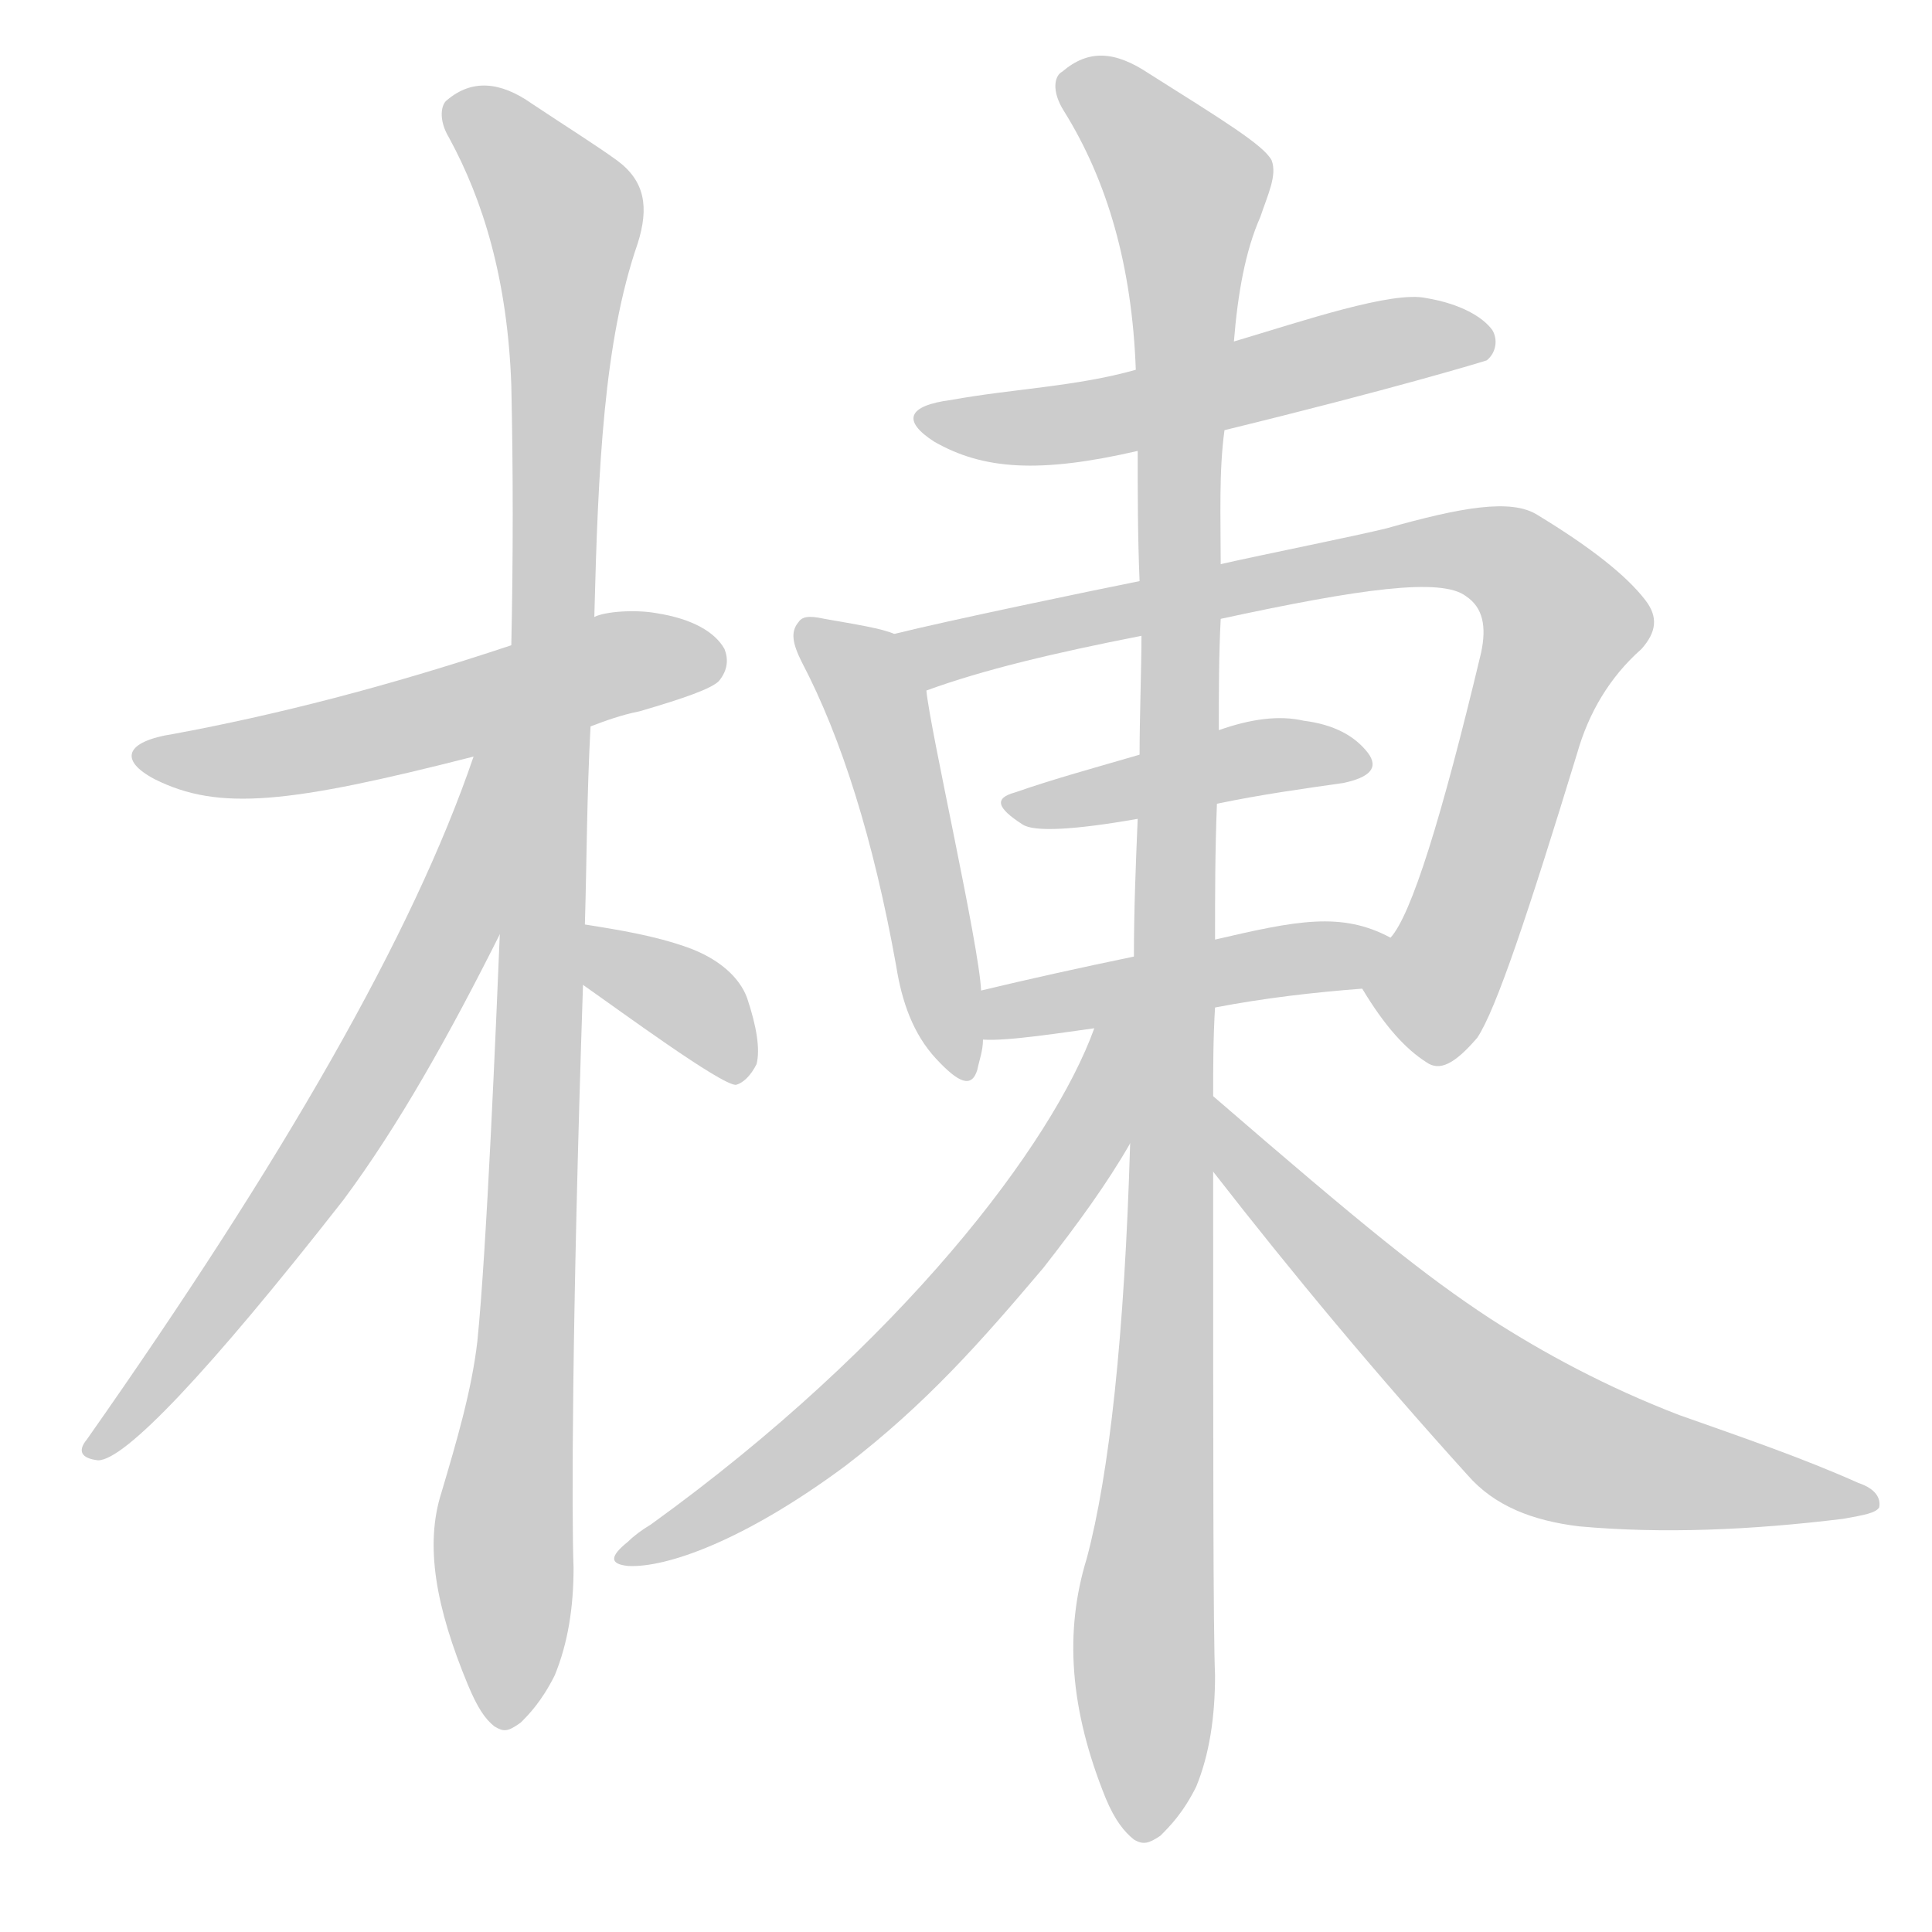 <!--
AnimCJK 2016-2018 Copyright Francois Mizessyn - https://github.com/parsimonhi/animCJK
Derived from:
    MakeMeAHanzi project - https://github.com/skishore/makemeahanzi
    Arphic PL KaitiM GB - https://apps.ubuntu.com/cat/applications/precise/fonts-arphic-gkai00mp/
    Arphic PL UKai - https://apps.ubuntu.com/cat/applications/fonts-arphic-ukai/
You can redistribute and/or modify this file under the terms of the Arphic Public License
as published by Arphic Technology Co., Ltd.
You should have received a copy of this license (the directory "APL") along with this file;
if not, see http://ftp.gnu.org/non-gnu/chinese-fonts-truetype/LICENSE.
-->
<svg id="z26847" class="acjk" version="1.1" viewBox="0 0 1024 1024" xmlns="http://www.w3.org/2000/svg" xmlns:xlink="http://www.w3.org/1999/xlink">
<style>
<![CDATA[
@keyframes z26847k {
	from {
		stroke:#ccc;
		stroke-dashoffset:3334;
	}
	1% {
		stroke:#c00;
		stroke-dashoffset:3334;
	}
	75% {
		stroke:#c00;
		stroke-dashoffset:0;
	}
	to {
		stroke:#000;
	}
}
#z26847 path[clip-path] {
	animation:z26847k 1s linear both;
	stroke-dasharray:3334;
	stroke-width:128;
	stroke-linecap:round;
	fill:none;
}
#z26847 path[clip-path="url(#z26847c1)"] {animation-delay:1s;}
#z26847 path[clip-path="url(#z26847c2)"] {animation-delay:2s;}
#z26847 path[clip-path="url(#z26847c3)"] {animation-delay:3s;}
#z26847 path[clip-path="url(#z26847c4)"] {animation-delay:4s;}
#z26847 path[clip-path="url(#z26847c5)"] {animation-delay:5s;}
#z26847 path[clip-path="url(#z26847c6)"] {animation-delay:6s;}
#z26847 path[clip-path="url(#z26847c7)"] {animation-delay:7s;}
#z26847 path[clip-path="url(#z26847c8)"] {animation-delay:8s;}
#z26847 path[clip-path="url(#z26847c9)"] {animation-delay:9s;}
#z26847 path[clip-path="url(#z26847c10)"] {animation-delay:10s;}
#z26847 path[clip-path="url(#z26847c11)"] {animation-delay:11s;}
#z26847 path[clip-path="url(#z26847c12)"] {animation-delay:12s;}
#z26847 path {fill:#ccc;}
]]>
</style>
<path id="z26847d1" d="M313 385C321 382 329 379 339 377C363 370 377 365 381 361C386 355 386 349 384 344C379 335 367 328 348 325C337 323 321 324 315 327C286 337 286 337 271 342C205 364 146 379 92 389C66 393 63 403 82 413C116 430 153 426 251 401C292 390 292 390 313 385Z"></path>
<path id="z26847d2" d="M310 490C311 457 311 422 313 385C314 346 314 346 315 327C317 248 320 181 338 129C344 110 342 96 327 85C316 77 300 67 282 55C265 43 250 42 237 53C234 55 232 63 238 73C256 106 269 148 271 204C272 249 272 296 271 342C267 443 267 443 265 493C263 541 258 662 253 711C250 737 242 764 234 791C225 819 231 852 248 893C253 905 257 911 262 915C267 918 269 918 276 913C280 909 287 902 294 888C301 871 304 852 304 831C303 805 303 702 309 522C310 501 310 501 310 490Z"></path>
<path id="z26847d3" d="M251 401C219 495 150 615 46 763C41 769 43 773 52 774C66 774 110 728 182 636C211 597 238 549 266 493C312 417 284 318 251 401Z"></path>
<path id="z26847d4" d="M309 522C329 536 382 575 390 575C394 574 398 570 401 564C403 556 401 544 396 529C392 518 381 508 364 502C347 496 329 493 310 490C300 488 300 516 309 522Z"></path>
<path id="z26847d5" d="M649 228C739 206 785 192 788 191C793 187 794 180 791 175C786 168 774 161 756 158C738 154 691 170 654 181C619 191 619 191 602 196C570 205 537 206 504 212C481 215 478 223 495 234C521 249 551 251 603 239C634 232 634 232 649 228Z"></path>
<path id="z26847d6" d="M474 336C467 333 454 331 437 328C428 326 425 327 423 330C419 335 420 341 425 351C446 391 463 445 475 512C478 531 484 548 496 561C508 574 515 577 518 567C519 562 521 557 521 551C520 534 520 534 520 525C519 501 493 387 491 366C489 355 485 340 474 336Z"></path>
<path id="z26847d7" d="M722 524C734 544 745 556 756 563C763 568 771 564 783 550C793 535 810 484 836 399C842 378 853 359 870 344C878 335 879 327 872 318C862 305 843 290 815 273C801 264 774 269 735 280C719 284 669 294 647 299C618 305 618 305 604 308C579 313 502 329 474 336C463 338 480 370 491 366C521 355 559 346 605 337C633 331 633 331 647 328C721 312 764 306 777 316C786 322 788 332 785 346C764 434 748 485 737 497C732 506 716 516 722 524Z"></path>
<path id="z26847d8" d="M645 426C669 421 691 418 712 415C726 412 731 407 725 399C718 390 707 384 691 382C678 379 663 381 646 387C618 396 618 396 604 400C580 407 558 413 538 420C527 423 528 428 542 437C548 441 569 440 603 434C631 429 631 429 645 426Z"></path>
<path id="z26847d9" d="M644 534C670 529 696 526 722 524C732 524 747 501 737 497C711 483 687 488 644 498C644 498 615 504 601 507C572 513 545 519 520 525C511 526 512 551 521 551C534 552 565 547 580 545C623 538 623 538 644 534Z"></path>
<path id="z26847d10" d="M643 581C643 566 643 550 644 534C644 518 644 510 644 498C644 475 644 451 645 426C645 426 645 400 646 387C646 367 646 347 647 328C647 318 647 299 647 299C647 274 646 250 649 228C652 197 652 197 654 181C656 156 660 133 668 115C672 103 677 93 674 85C670 77 647 63 609 39C591 27 577 26 563 38C559 40 557 48 564 59C587 96 600 141 602 196C603 225 603 225 603 239C603 261 603 284 604 308C605 327 605 327 605 337C605 354 604 380 604 400C603 423 603 423 603 434C602 458 601 482 601 507C600 573 600 573 599 606C596 708 588 781 576 826C564 865 567 906 586 953C591 965 596 971 601 975C606 978 609 977 615 973C620 968 627 961 634 947C641 930 644 910 644 888C643 863 643 774 643 621C643 594 643 594 643 581Z"></path>
<path id="z26847d11" d="M580 545C558 606 478 712 345 808C340 811 336 814 333 817C323 825 323 829 333 830C353 831 394 817 448 777C491 744 520 711 553 672C571 649 587 627 599 606C629 556 602 491 580 545Z"></path>
<path id="z26847d12" d="M643 621C685 675 730 729 778 782C792 798 812 806 837 809C881 813 928 811 977 805C988 803 994 802 996 799C997 794 994 789 985 786C956 773 924 762 890 750C851 735 818 717 790 699C755 676 724 651 643 581C634 572 635 610 643 621Z"></path>
<defs>
	<clipPath id="z26847c1"><use xlink:href="#z26847d1"></use></clipPath>
	<clipPath id="z26847c2"><use xlink:href="#z26847d2"></use></clipPath>
	<clipPath id="z26847c3"><use xlink:href="#z26847d3"></use></clipPath>
	<clipPath id="z26847c4"><use xlink:href="#z26847d4"></use></clipPath>
	<clipPath id="z26847c5"><use xlink:href="#z26847d5"></use></clipPath>
	<clipPath id="z26847c6"><use xlink:href="#z26847d6"></use></clipPath>
	<clipPath id="z26847c7"><use xlink:href="#z26847d7"></use></clipPath>
	<clipPath id="z26847c8"><use xlink:href="#z26847d8"></use></clipPath>
	<clipPath id="z26847c9"><use xlink:href="#z26847d9"></use></clipPath>
	<clipPath id="z26847c10"><use xlink:href="#z26847d10"></use></clipPath>
	<clipPath id="z26847c11"><use xlink:href="#z26847d11"></use></clipPath>
	<clipPath id="z26847c12"><use xlink:href="#z26847d12"></use></clipPath>
</defs>
<path pathLength="3333" clip-path="url(#z26847c1)" d="M79 401L381 351"></path>
<path pathLength="3333" clip-path="url(#z26847c2)" d="M240 54L303 124L272 913"></path>
<path pathLength="3333" clip-path="url(#z26847c3)" d="M260 405L204 560L51 766"></path>
<path pathLength="3333" clip-path="url(#z26847c4)" d="M315 499L395 565"></path>
<path pathLength="3333" clip-path="url(#z26847c5)" d="M493 221L550 227L784 178"></path>
<path pathLength="3333" clip-path="url(#z26847c6)" d="M428 332L466 380L512 564"></path>
<path pathLength="3333" clip-path="url(#z26847c7)" d="M482 339L760 292L813 308L831 334L743 551"></path>
<path pathLength="3333" clip-path="url(#z26847c8)" d="M541 428L721 401"></path>
<path pathLength="3333" clip-path="url(#z26847c9)" d="M529 543L731 502"></path>
<path pathLength="3333" clip-path="url(#z26847c10)" d="M566 42L634 108L608 973"></path>
<path pathLength="3333" clip-path="url(#z26847c11)" d="M592 549L569 616L505 695L335 824"></path>
<path pathLength="3333" clip-path="url(#z26847c12)" d="M645 593L815 761L988 797"></path>
</svg>